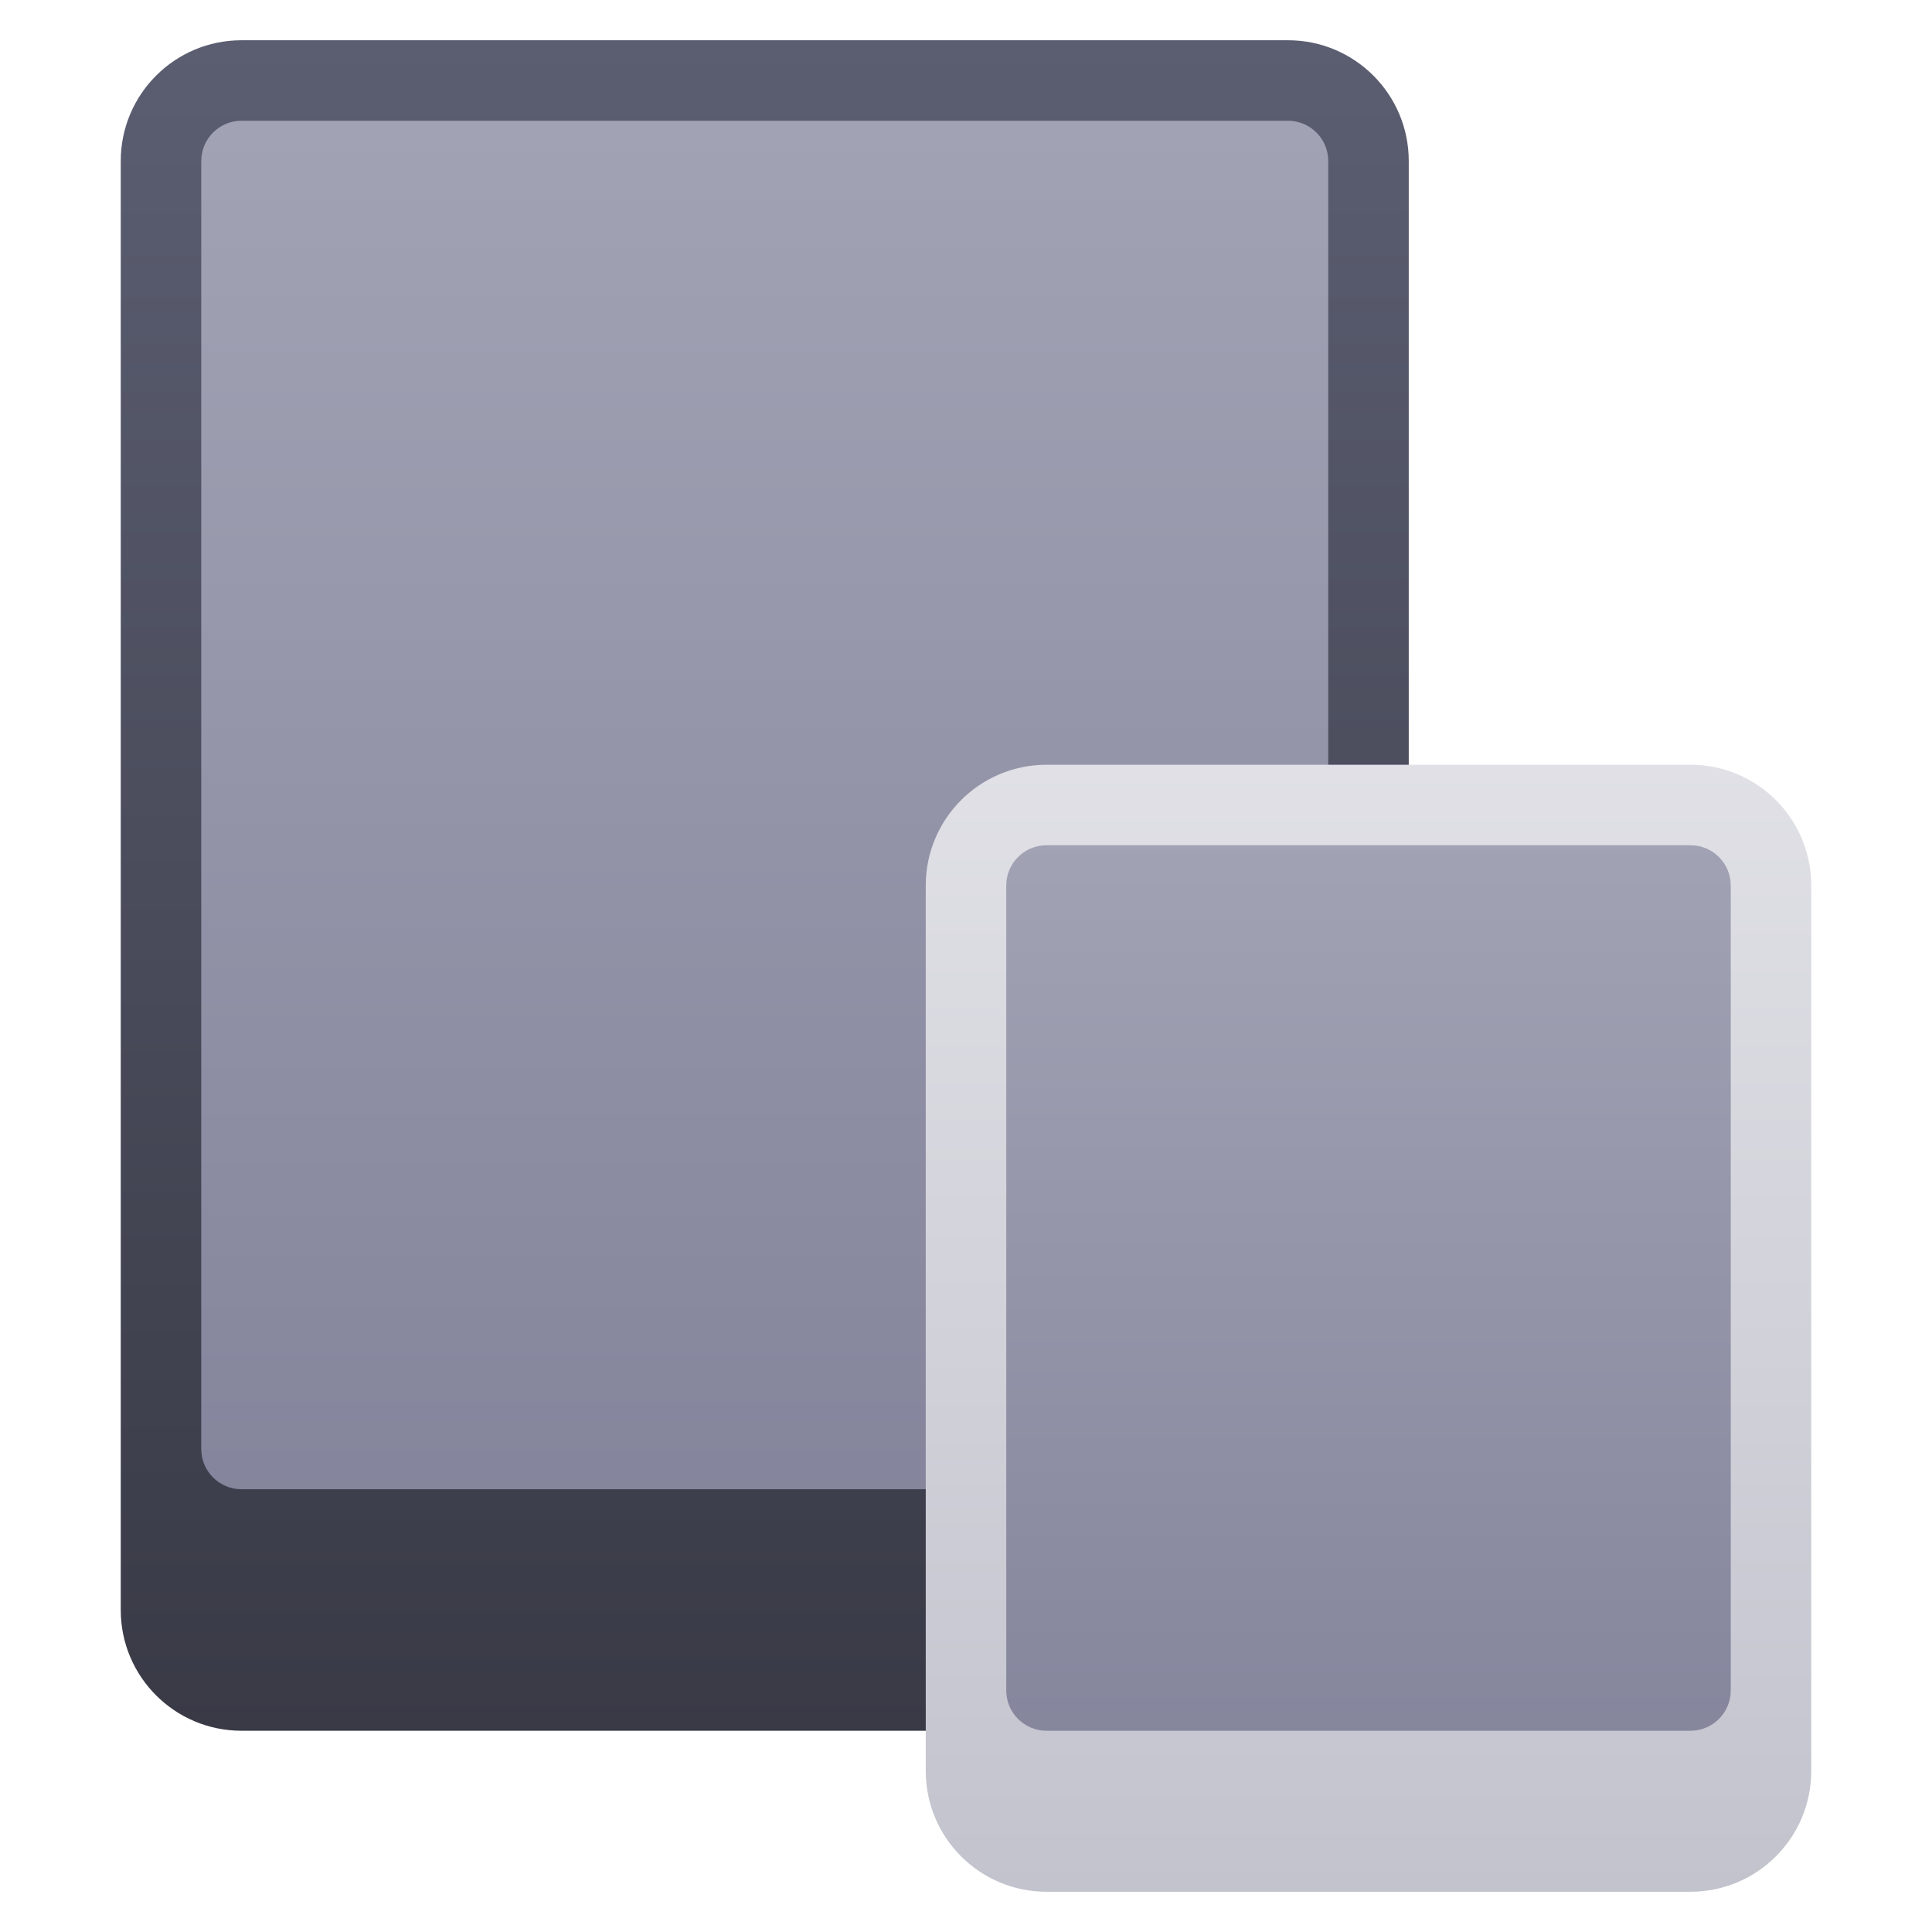 <svg xmlns="http://www.w3.org/2000/svg" height="48" width="48" style="" viewBox="0 0 48 48"><path d="M32 2H6C4.895 2 4 2.895 4 4V37C4 38.105 4.895 39 6 39H32C33.105 39 34 38.105 34 37V4C34 2.895 33.105 2 32 2Z" fill="url(#nc-ui-2-0_linear_103_101)"></path> <path d="M32 1H6C4.343 1 3 2.343 3 4V40C3 41.657 4.343 43 6 43H32C33.657 43 35 41.657 35 40V4C35 2.343 33.657 1 32 1ZM33 36C33 36.552 32.552 37 32 37H6C5.448 37 5 36.552 5 36V4C5 3.448 5.448 3 6 3H32C32.552 3 33 3.448 33 4V36Z" fill="url(#nc-ui-2-1_linear_103_101)"></path> <path d="M42 20H26C24.895 20 24 20.895 24 22V43C24 44.105 24.895 45 26 45H42C43.105 45 44 44.105 44 43V22C44 20.895 43.105 20 42 20Z" fill="url(#nc-ui-2-2_linear_103_101)"></path> <path d="M42 19H26C24.343 19 23 20.343 23 22V44C23 45.657 24.343 47 26 47H42C43.657 47 45 45.657 45 44V22C45 20.343 43.657 19 42 19ZM43 42C43 42.552 42.552 43 42 43H26C25.448 43 25 42.552 25 42V22C25 21.448 25.448 21 26 21H42C42.552 21 43 21.448 43 22V42Z" fill="url(#nc-ui-2-3_linear_103_101)"></path> <defs> <linearGradient id="nc-ui-2-0_linear_103_101" x1="19" y1="2" x2="19" y2="39" gradientUnits="userSpaceOnUse"> <stop stop-color="#A2A3B4"></stop> <stop offset="1" stop-color="#83849B"></stop> </linearGradient> <linearGradient id="nc-ui-2-1_linear_103_101" x1="19" y1="1" x2="19" y2="43" gradientUnits="userSpaceOnUse"> <stop stop-color="#5B5E71"></stop> <stop offset="1" stop-color="#393A46"></stop> </linearGradient> <linearGradient id="nc-ui-2-2_linear_103_101" x1="34" y1="20" x2="34" y2="45" gradientUnits="userSpaceOnUse"> <stop stop-color="#A2A3B4"></stop> <stop offset="1" stop-color="#83849B"></stop> </linearGradient> <linearGradient id="nc-ui-2-3_linear_103_101" x1="34" y1="19" x2="34" y2="47" gradientUnits="userSpaceOnUse"> <stop stop-color="#E0E0E6"></stop> <stop offset="1" stop-color="#C2C3CD"></stop> </linearGradient> </defs> </svg>